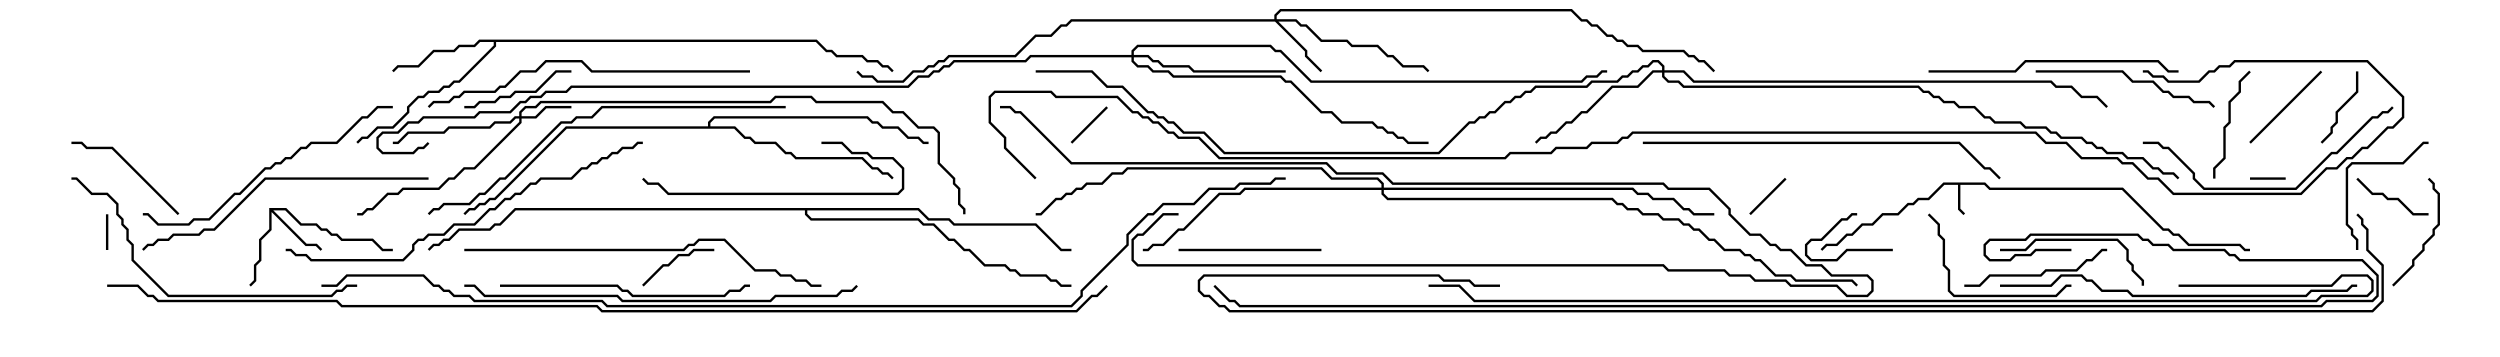 <svg version="1.1" width="105" height="15" xmlns="http://www.w3.org/2000/svg"><path d="M83.378,7.664L83.592,7.879L89.164,7.879L90.878,9.593L91.092,9.593L91.306,9.807L91.521,9.807L91.949,10.236L94.092,10.236L94.306,10.45L94.5,10.45L94.5,10.55L94.265,10.55L94.051,10.336L91.908,10.336L91.479,9.907L91.265,9.907L91.051,9.693L90.836,9.693L89.122,7.979L83.551,7.979L83.336,7.764L82.336,7.764L82.336,8.765L82.535,8.965L82.465,9.035L82.236,8.806L82.236,7.764L81.664,7.764L81.021,8.407L80.592,8.407L80.378,8.621L80.164,8.621L79.735,9.05L79.092,9.05L78.664,9.479L78.235,9.479L77.806,9.907L77.592,9.907L77.164,10.336L76.735,10.336L76.535,10.535L76.465,10.465L76.694,10.236L77.122,10.236L77.551,9.807L77.765,9.807L78.194,9.379L78.622,9.379L79.051,8.95L79.694,8.95L80.122,8.521L80.336,8.521L80.551,8.307L80.979,8.307L81.622,7.664z" stroke="none"/><path d="M11.307,8.736L12.021,8.736L12.664,9.379L13.306,9.379L13.521,9.593L13.735,9.593L13.949,9.807L14.164,9.807L14.378,10.021L15.664,10.021L16.092,10.45L16.5,10.45L16.5,10.55L16.051,10.55L15.622,10.121L14.336,10.121L14.122,9.907L13.908,9.907L13.694,9.693L13.479,9.693L13.265,9.479L12.622,9.479L11.979,8.836L11.478,8.836L12.878,10.236L13.306,10.236L13.535,10.465L13.465,10.535L13.265,10.336L12.836,10.336L11.407,8.906L11.407,9.664L10.979,10.092L10.979,10.949L10.764,11.164L10.764,11.806L10.535,12.035L10.465,11.965L10.664,11.765L10.664,11.122L10.879,10.908L10.879,10.051L11.307,9.622z" stroke="none"/><path d="M34.306,1.664L34.735,2.093L34.949,2.093L35.164,2.307L36.235,2.307L36.449,2.521L36.878,2.521L37.092,2.736L37.306,2.736L37.535,2.965L37.465,3.035L37.265,2.836L37.051,2.836L36.836,2.621L36.408,2.621L36.194,2.407L35.122,2.407L34.908,2.193L34.694,2.193L34.265,1.764L20.836,1.764L20.836,1.949L19.306,3.479L19.092,3.479L18.878,3.693L18.664,3.693L18.449,3.907L18.021,3.907L17.806,4.121L17.592,4.121L17.193,4.521L17.193,4.735L16.521,5.407L15.878,5.407L15.449,5.836L15.235,5.836L15.035,6.035L14.965,5.965L15.194,5.736L15.408,5.736L15.836,5.307L16.479,5.307L17.093,4.694L17.093,4.479L17.551,4.021L17.765,4.021L17.979,3.807L18.408,3.807L18.622,3.593L18.836,3.593L19.051,3.379L19.265,3.379L20.736,1.908L20.736,1.764L20.164,1.764L19.949,1.979L19.306,1.979L19.092,2.193L18.235,2.193L17.592,2.836L16.735,2.836L16.535,3.035L16.465,2.965L16.694,2.736L17.551,2.736L18.194,2.093L19.051,2.093L19.265,1.879L19.908,1.879L20.122,1.664z" stroke="none"/><path d="M29.736,5.307L29.736,5.122L29.979,4.879L36.449,4.879L36.664,5.093L36.878,5.093L37.092,5.307L37.735,5.307L38.164,5.736L38.592,5.736L38.806,5.95L39,5.95L39,6.05L38.765,6.05L38.551,5.836L38.122,5.836L37.694,5.407L37.051,5.407L36.836,5.193L36.622,5.193L36.408,4.979L30.021,4.979L29.836,5.164L29.836,5.307L30.878,5.307L31.306,5.736L31.521,5.736L31.735,5.95L32.592,5.95L33.021,6.379L33.235,6.379L33.449,6.593L36.235,6.593L36.664,7.021L36.878,7.021L37.092,7.236L37.306,7.236L37.535,7.465L37.465,7.535L37.265,7.336L37.051,7.336L36.836,7.121L36.622,7.121L36.194,6.693L33.408,6.693L33.194,6.479L32.979,6.479L32.551,6.05L31.694,6.05L31.479,5.836L31.265,5.836L30.836,5.407L23.806,5.407L20.806,8.407L20.592,8.407L20.378,8.621L20.164,8.621L19.949,8.836L19.735,8.836L19.535,9.035L19.465,8.965L19.694,8.736L19.908,8.736L20.122,8.521L20.336,8.521L20.551,8.307L20.765,8.307L23.765,5.307z" stroke="none"/><path d="M38.592,8.736L39.021,9.164L39.878,9.164L40.092,9.379L43.521,9.379L44.592,10.45L45,10.45L45,10.55L44.551,10.55L43.479,9.479L40.051,9.479L39.836,9.264L38.979,9.264L38.551,8.836L33.907,8.836L33.907,8.979L34.092,9.164L38.592,9.164L38.806,9.379L39.235,9.379L39.878,10.021L40.092,10.021L40.521,10.45L40.735,10.45L41.378,11.093L42.235,11.093L42.449,11.307L42.664,11.307L42.878,11.521L43.949,11.521L44.164,11.736L44.378,11.736L44.592,11.95L45,11.95L45,12.05L44.551,12.05L44.336,11.836L44.122,11.836L43.908,11.621L42.836,11.621L42.622,11.407L42.408,11.407L42.194,11.193L41.336,11.193L40.694,10.55L40.479,10.55L40.051,10.121L39.836,10.121L39.194,9.479L38.765,9.479L38.551,9.264L34.051,9.264L33.807,9.021L33.807,8.836L21.664,8.836L21.021,9.479L20.806,9.479L20.592,9.693L19.306,9.693L18.878,10.121L18.664,10.121L18.449,10.336L18.235,10.336L18.035,10.535L17.965,10.465L18.194,10.236L18.408,10.236L18.622,10.021L18.836,10.021L19.265,9.593L20.551,9.593L20.765,9.379L20.979,9.379L21.622,8.736z" stroke="none"/><path d="M21.807,4.879L21.807,4.694L22.051,4.45L22.479,4.45L22.694,4.236L32.336,4.236L32.551,4.021L34.092,4.021L34.306,4.236L37.092,4.236L37.521,4.664L37.949,4.664L38.592,5.307L39.235,5.307L39.479,5.551L39.479,6.836L40.121,7.479L40.121,7.694L40.336,7.908L40.336,8.551L40.55,8.765L40.55,9L40.45,9L40.45,8.806L40.236,8.592L40.236,7.949L40.021,7.735L40.021,7.521L39.379,6.878L39.379,5.592L39.194,5.407L38.551,5.407L37.908,4.764L37.479,4.764L37.051,4.336L34.265,4.336L34.051,4.121L32.592,4.121L32.378,4.336L22.735,4.336L22.521,4.55L22.092,4.55L21.907,4.735L21.907,4.879L22.479,4.879L22.908,4.45L24,4.45L24,4.55L22.949,4.55L22.521,4.979L21.907,4.979L21.907,5.164L19.949,7.121L19.521,7.121L19.092,7.55L18.878,7.55L18.449,7.979L16.949,7.979L16.735,8.193L16.306,8.193L15.664,8.836L15.449,8.836L15.235,9.05L15,9.05L15,8.95L15.194,8.95L15.408,8.736L15.622,8.736L16.265,8.093L16.694,8.093L16.908,7.879L18.408,7.879L18.836,7.45L19.051,7.45L19.479,7.021L19.908,7.021L21.807,5.122L21.807,4.979L21.664,4.979L21.449,5.193L20.806,5.193L20.592,5.407L18.878,5.407L18.664,5.621L17.164,5.621L16.735,6.05L16.5,6.05L16.5,5.95L16.694,5.95L17.122,5.521L18.622,5.521L18.836,5.307L20.551,5.307L20.765,5.093L21.408,5.093L21.622,4.879z" stroke="none"/><path d="M53.521,0.807L53.521,0.622L53.765,0.379L66.021,0.379L66.449,0.807L66.664,0.807L66.878,1.021L67.092,1.021L67.521,1.45L67.735,1.45L67.949,1.664L68.164,1.664L68.378,1.879L68.806,1.879L69.021,2.093L70.735,2.093L70.949,2.307L71.164,2.307L71.378,2.521L71.592,2.521L72.035,2.965L71.965,3.035L71.551,2.621L71.336,2.621L71.122,2.407L70.908,2.407L70.694,2.193L68.979,2.193L68.765,1.979L68.336,1.979L68.122,1.764L67.908,1.764L67.694,1.55L67.479,1.55L67.051,1.121L66.836,1.121L66.622,0.907L66.408,0.907L65.979,0.479L53.806,0.479L53.621,0.664L53.621,0.807L54.449,0.807L54.664,1.021L54.878,1.021L55.521,1.664L56.592,1.664L56.806,1.879L57.878,1.879L58.306,2.307L58.521,2.307L58.949,2.736L59.806,2.736L60.035,2.965L59.965,3.035L59.765,2.836L58.908,2.836L58.479,2.407L58.265,2.407L57.836,1.979L56.765,1.979L56.551,1.764L55.479,1.764L54.836,1.121L54.622,1.121L54.408,0.907L53.692,0.907L54.907,2.122L54.907,2.336L55.535,2.965L55.465,3.035L54.807,2.378L54.807,2.164L53.551,0.907L45.021,0.907L44.806,1.121L44.592,1.121L44.164,1.55L43.521,1.55L42.664,2.407L39.878,2.407L39.664,2.621L39.449,2.621L39.235,2.836L39.021,2.836L38.806,3.05L38.378,3.05L37.949,3.479L36.836,3.479L36.622,3.264L36.194,3.264L35.965,3.035L36.035,2.965L36.235,3.164L36.664,3.164L36.878,3.379L37.908,3.379L38.336,2.95L38.765,2.95L38.979,2.736L39.194,2.736L39.408,2.521L39.622,2.521L39.836,2.307L42.622,2.307L43.479,1.45L44.122,1.45L44.551,1.021L44.765,1.021L44.979,0.807z" stroke="none"/><path d="M69.807,2.95L69.807,2.806L69.622,2.621L69.449,2.621L69.235,2.836L69.021,2.836L68.806,3.05L68.592,3.05L68.378,3.264L68.164,3.264L67.949,3.479L66.878,3.479L66.664,3.693L64.521,3.693L64.306,3.907L64.092,3.907L63.878,4.121L63.664,4.121L63.449,4.336L63.235,4.336L62.806,4.764L62.592,4.764L62.378,4.979L62.164,4.979L61.949,5.193L61.735,5.193L60.449,6.479L51.408,6.479L50.551,5.621L49.694,5.621L49.265,5.193L49.051,5.193L48.836,4.979L48.622,4.979L48.408,4.764L48.194,4.764L47.122,3.693L46.479,3.693L45.836,3.05L43.5,3.05L43.5,2.95L45.878,2.95L46.521,3.593L47.164,3.593L48.235,4.664L48.449,4.664L48.664,4.879L48.878,4.879L49.092,5.093L49.306,5.093L49.735,5.521L50.592,5.521L51.449,6.379L60.408,6.379L61.694,5.093L61.908,5.093L62.122,4.879L62.336,4.879L62.551,4.664L62.765,4.664L63.194,4.236L63.408,4.236L63.622,4.021L63.836,4.021L64.051,3.807L64.265,3.807L64.479,3.593L66.622,3.593L66.836,3.379L67.908,3.379L68.122,3.164L68.336,3.164L68.551,2.95L68.765,2.95L68.979,2.736L69.194,2.736L69.408,2.521L69.664,2.521L69.907,2.765L69.907,2.95L70.735,2.95L71.164,3.379L86.164,3.379L86.378,3.593L87.021,3.593L87.449,4.021L88.092,4.021L88.535,4.465L88.465,4.535L88.051,4.121L87.408,4.121L86.979,3.693L86.336,3.693L86.122,3.479L71.122,3.479L70.694,3.05L69.907,3.05L69.907,3.194L70.092,3.379L70.521,3.379L70.735,3.593L80.592,3.593L80.806,3.807L81.021,3.807L81.235,4.021L81.449,4.021L81.664,4.236L82.092,4.236L82.306,4.45L82.949,4.45L83.378,4.879L83.592,4.879L83.806,5.093L84.878,5.093L85.092,5.307L85.949,5.307L86.164,5.521L86.378,5.521L86.592,5.736L87.449,5.736L87.664,5.95L87.878,5.95L88.092,6.164L88.306,6.164L88.521,6.379L89.164,6.379L89.378,6.593L90.021,6.593L90.449,7.021L90.664,7.021L90.878,7.236L91.306,7.236L91.535,7.465L91.465,7.535L91.265,7.336L90.836,7.336L90.622,7.121L90.408,7.121L89.979,6.693L89.336,6.693L89.122,6.479L88.479,6.479L88.265,6.264L88.051,6.264L87.836,6.05L87.622,6.05L87.408,5.836L86.551,5.836L86.336,5.621L86.122,5.621L85.908,5.407L85.051,5.407L84.836,5.193L83.765,5.193L83.551,4.979L83.336,4.979L82.908,4.55L82.265,4.55L82.051,4.336L81.622,4.336L81.408,4.121L81.194,4.121L80.979,3.907L80.765,3.907L80.551,3.693L70.694,3.693L70.479,3.479L70.051,3.479L69.807,3.235L69.807,3.05L69.449,3.05L68.806,3.693L67.735,3.693L66.664,4.764L66.449,4.764L66.021,5.193L65.806,5.193L65.378,5.621L65.164,5.621L64.949,5.836L64.735,5.836L64.535,6.035L64.465,5.965L64.694,5.736L64.908,5.736L65.122,5.521L65.336,5.521L65.765,5.093L65.979,5.093L66.408,4.664L66.622,4.664L67.694,3.593L68.765,3.593L69.408,2.95z" stroke="none"/><path d="M47.521,2.307L47.521,2.122L47.765,1.879L53.378,1.879L53.592,2.093L53.806,2.093L55.092,3.379L66.408,3.379L66.622,3.164L67.051,3.164L67.265,2.95L67.5,2.95L67.5,3.05L67.306,3.05L67.092,3.264L66.664,3.264L66.449,3.479L55.051,3.479L53.765,2.193L53.551,2.193L53.336,1.979L47.806,1.979L47.621,2.164L47.621,2.307L48.235,2.307L48.449,2.521L48.664,2.521L48.878,2.736L49.949,2.736L50.164,2.95L54,2.95L54,3.05L50.122,3.05L49.908,2.836L48.836,2.836L48.622,2.621L48.408,2.621L48.194,2.407L47.621,2.407L47.621,2.551L47.806,2.736L48.235,2.736L48.449,2.95L49.092,2.95L49.306,3.164L53.806,3.164L54.021,3.379L54.235,3.379L55.521,4.664L55.949,4.664L56.378,5.093L57.664,5.093L57.878,5.307L58.092,5.307L58.306,5.521L58.521,5.521L58.735,5.736L58.949,5.736L59.164,5.95L60,5.95L60,6.05L59.122,6.05L58.908,5.836L58.694,5.836L58.479,5.621L58.265,5.621L58.051,5.407L57.836,5.407L57.622,5.193L56.336,5.193L55.908,4.764L55.479,4.764L54.194,3.479L53.979,3.479L53.765,3.264L49.265,3.264L49.051,3.05L48.408,3.05L48.194,2.836L47.765,2.836L47.521,2.592L47.521,2.407L43.306,2.407L43.092,2.621L40.092,2.621L39.878,2.836L39.664,2.836L39.449,3.05L39.235,3.05L39.021,3.264L38.592,3.264L38.164,3.693L24.021,3.693L23.806,3.907L22.949,3.907L22.735,4.121L22.306,4.121L22.092,4.336L21.878,4.336L21.449,4.764L20.164,4.764L19.949,4.979L17.806,4.979L17.592,5.193L17.164,5.193L16.735,5.621L16.092,5.621L15.907,5.806L15.907,6.194L16.092,6.379L17.336,6.379L17.551,6.164L17.765,6.164L17.965,5.965L18.035,6.035L17.806,6.264L17.592,6.264L17.378,6.479L16.051,6.479L15.807,6.235L15.807,5.765L16.051,5.521L16.694,5.521L17.122,5.093L17.551,5.093L17.765,4.879L19.908,4.879L20.122,4.664L21.408,4.664L21.836,4.236L22.051,4.236L22.265,4.021L22.694,4.021L22.908,3.807L23.765,3.807L23.979,3.593L38.122,3.593L38.551,3.164L38.979,3.164L39.194,2.95L39.408,2.95L39.622,2.736L39.836,2.736L40.051,2.521L43.051,2.521L43.265,2.307z" stroke="none"/><path d="M58.021,7.879L58.021,7.735L57.836,7.55L55.908,7.55L55.479,7.121L47.378,7.121L47.164,7.336L46.735,7.336L46.306,7.764L45.664,7.764L45.449,7.979L45.235,7.979L45.021,8.193L44.806,8.193L44.592,8.407L44.378,8.407L43.735,9.05L43.5,9.05L43.5,8.95L43.694,8.95L44.336,8.307L44.551,8.307L44.765,8.093L44.979,8.093L45.194,7.879L45.408,7.879L45.622,7.664L46.265,7.664L46.694,7.236L47.122,7.236L47.336,7.021L55.521,7.021L55.949,7.45L57.878,7.45L58.121,7.694L58.121,7.879L68.592,7.879L68.806,8.093L69.235,8.093L69.449,8.307L70.306,8.307L70.735,8.736L70.949,8.736L71.164,8.95L72,8.95L72,9.05L71.122,9.05L70.908,8.836L70.694,8.836L70.265,8.407L69.408,8.407L69.194,8.193L68.765,8.193L68.551,7.979L58.121,7.979L58.121,8.122L58.306,8.307L67.735,8.307L67.949,8.521L68.164,8.521L68.378,8.736L68.806,8.736L69.021,8.95L69.664,8.95L69.878,9.164L70.521,9.164L70.735,9.379L70.949,9.379L71.164,9.593L71.378,9.593L71.806,10.021L72.021,10.021L72.449,10.45L73.092,10.45L73.306,10.664L73.521,10.664L73.735,10.879L73.949,10.879L74.592,11.521L75.235,11.521L75.449,11.736L77.806,11.736L78.035,11.965L77.965,12.035L77.765,11.836L75.408,11.836L75.194,11.621L74.551,11.621L73.908,10.979L73.694,10.979L73.479,10.764L73.265,10.764L73.051,10.55L72.408,10.55L71.979,10.121L71.765,10.121L71.336,9.693L71.122,9.693L70.908,9.479L70.694,9.479L70.479,9.264L69.836,9.264L69.622,9.05L68.979,9.05L68.765,8.836L68.336,8.836L68.122,8.621L67.908,8.621L67.694,8.407L58.265,8.407L58.021,8.164L58.021,7.979L52.306,7.979L52.092,8.193L51.235,8.193L49.735,9.693L49.521,9.693L48.878,10.336L48.449,10.336L48.235,10.55L48,10.55L48,10.45L48.194,10.45L48.408,10.236L48.836,10.236L49.479,9.593L49.694,9.593L51.194,8.093L52.051,8.093L52.265,7.879z" stroke="none"/><path d="M4.45,9L4.55,9L4.55,10.5L4.45,10.5z" stroke="none"/><path d="M96,7.45L96,7.55L94.5,7.55L94.5,7.45z" stroke="none"/><path d="M79.5,10.45L79.5,10.55L77.592,10.55L77.164,10.979L76.051,10.979L75.807,10.735L75.807,10.265L76.051,10.021L76.479,10.021L77.336,9.164L77.551,9.164L77.765,8.95L78,8.95L78,9.05L77.806,9.05L77.592,9.264L77.378,9.264L76.521,10.121L76.092,10.121L75.907,10.306L75.907,10.694L76.092,10.879L77.122,10.879L77.551,10.45z" stroke="none"/><path d="M73.535,9.035L73.465,8.965L74.965,7.465L75.035,7.535z" stroke="none"/><path d="M46.465,4.465L46.535,4.535L45.035,6.035L44.965,5.965z" stroke="none"/><path d="M98.95,3L99.05,3L99.05,3.878L98.193,4.735L98.193,5.164L97.979,5.378L97.979,5.592L97.535,6.035L97.465,5.965L97.879,5.551L97.879,5.336L98.093,5.122L98.093,4.694L98.95,3.836z" stroke="none"/><path d="M102,8.95L102,9.05L101.336,9.05L100.694,8.407L100.265,8.407L100.051,8.193L99.622,8.193L98.965,7.535L99.035,7.465L99.664,8.093L100.092,8.093L100.306,8.307L100.735,8.307L101.378,8.95z" stroke="none"/><path d="M27.035,12.035L26.965,11.965L27.836,11.093L28.051,11.093L28.479,10.664L28.908,10.664L29.122,10.45L30,10.45L30,10.55L29.164,10.55L28.949,10.764L28.521,10.764L28.092,11.193L27.878,11.193z" stroke="none"/><path d="M97.465,2.965L97.535,3.035L94.535,6.035L94.465,5.965z" stroke="none"/><path d="M24,2.95L24,3.05L23.378,3.05L22.521,3.907L21.664,3.907L21.449,4.121L21.021,4.121L20.806,4.336L20.164,4.336L19.949,4.55L19.5,4.55L19.5,4.45L19.908,4.45L20.122,4.236L20.765,4.236L20.979,4.021L21.408,4.021L21.622,3.807L22.479,3.807L23.336,2.95z" stroke="none"/><path d="M94.465,2.965L94.535,3.035L94.121,3.449L94.121,3.878L93.693,4.306L93.693,5.164L93.479,5.378L93.479,6.664L93.05,7.092L93.05,7.5L92.95,7.5L92.95,7.051L93.379,6.622L93.379,5.336L93.593,5.122L93.593,4.265L94.021,3.836L94.021,3.408z" stroke="none"/><path d="M100.535,12.035L100.465,11.965L101.307,11.122L101.307,10.908L101.736,10.479L101.736,10.265L102.164,9.836L102.164,9.622L102.379,9.408L102.379,8.164L102.164,7.949L102.164,7.735L101.965,7.535L102.035,7.465L102.264,7.694L102.264,7.908L102.479,8.122L102.479,9.449L102.264,9.664L102.264,9.878L101.836,10.306L101.836,10.521L101.407,10.949L101.407,11.164z" stroke="none"/><path d="M7.535,8.965L7.465,9.035L4.694,6.264L3.622,6.264L3.408,6.05L3,6.05L3,5.95L3.449,5.95L3.664,6.164L4.735,6.164z" stroke="none"/><path d="M99.05,10.5L98.95,10.5L98.95,10.092L98.736,9.878L98.736,9.664L98.521,9.449L98.521,7.051L98.765,6.807L100.908,6.807L101.765,5.95L102,5.95L102,6.05L101.806,6.05L100.949,6.907L98.806,6.907L98.621,7.092L98.621,9.408L98.836,9.622L98.836,9.836L99.05,10.051z" stroke="none"/><path d="M55.5,10.45L55.5,10.55L49.5,10.55L49.5,10.45z" stroke="none"/><path d="M82.5,12.05L82.5,11.95L83.122,11.95L83.551,11.521L85.694,11.521L85.908,11.307L87.194,11.307L87.622,10.879L87.836,10.879L88.265,10.45L88.5,10.45L88.5,10.55L88.306,10.55L87.878,10.979L87.664,10.979L87.235,11.407L85.949,11.407L85.735,11.621L83.592,11.621L83.164,12.05z" stroke="none"/><path d="M84,10.55L84,10.45L85.051,10.45L85.479,10.021L88.949,10.021L89.407,10.479L89.407,10.908L89.621,11.122L89.621,11.336L90.05,11.765L90.05,12L89.95,12L89.95,11.806L89.521,11.378L89.521,11.164L89.307,10.949L89.307,10.521L88.908,10.121L85.521,10.121L85.092,10.55z" stroke="none"/><path d="M80.965,9.035L81.035,8.965L81.479,9.408L81.479,9.836L81.693,10.051L81.693,11.122L81.907,11.336L81.907,12.194L82.092,12.379L86.336,12.379L86.765,11.95L87,11.95L87,12.05L86.806,12.05L86.378,12.479L82.051,12.479L81.807,12.235L81.807,11.378L81.593,11.164L81.593,10.092L81.379,9.878L81.379,9.449z" stroke="none"/><path d="M85.5,3.05L85.5,2.95L89.164,2.95L89.592,3.379L90.449,3.379L90.878,3.807L91.092,3.807L91.306,4.021L91.949,4.021L92.164,4.236L92.806,4.236L93.035,4.465L92.965,4.535L92.765,4.336L92.122,4.336L91.908,4.121L91.265,4.121L91.051,3.907L90.836,3.907L90.408,3.479L89.551,3.479L89.122,3.05z" stroke="none"/><path d="M34.5,6.05L34.5,5.95L35.378,5.95L35.806,6.379L36.449,6.379L36.664,6.593L37.521,6.593L37.979,7.051L37.979,7.949L37.735,8.193L28.051,8.193L27.622,7.764L27.194,7.764L26.965,7.535L27.035,7.465L27.235,7.664L27.664,7.664L28.092,8.093L37.694,8.093L37.879,7.908L37.879,7.092L37.479,6.693L36.622,6.693L36.408,6.479L35.765,6.479L35.336,6.05z" stroke="none"/><path d="M49.5,8.95L49.5,9.05L48.878,9.05L48.021,9.907L47.806,9.907L47.621,10.092L47.621,10.908L47.806,11.093L69.878,11.093L70.092,11.307L72.449,11.307L72.664,11.521L73.521,11.521L73.735,11.736L75.021,11.736L75.235,11.95L77.164,11.95L77.592,12.379L78.408,12.379L78.593,12.194L78.593,11.806L78.408,11.621L76.908,11.621L76.479,11.193L75.836,11.193L75.194,10.55L74.765,10.55L74.551,10.336L74.336,10.336L73.908,9.907L73.479,9.907L72.593,9.021L72.593,8.806L71.765,7.979L70.051,7.979L69.836,7.764L58.479,7.764L58.051,7.336L56.122,7.336L55.694,6.907L44.979,6.907L42.836,4.764L42.622,4.764L42.408,4.55L42,4.55L42,4.45L42.449,4.45L42.664,4.664L42.878,4.664L45.021,6.807L55.735,6.807L56.164,7.236L58.092,7.236L58.521,7.664L69.878,7.664L70.092,7.879L71.806,7.879L72.693,8.765L72.693,8.979L73.521,9.807L73.949,9.807L74.378,10.236L74.592,10.236L74.806,10.45L75.235,10.45L75.878,11.093L76.521,11.093L76.949,11.521L78.449,11.521L78.693,11.765L78.693,12.235L78.449,12.479L77.551,12.479L77.122,12.05L75.194,12.05L74.979,11.836L73.694,11.836L73.479,11.621L72.622,11.621L72.408,11.407L70.051,11.407L69.836,11.193L47.765,11.193L47.521,10.949L47.521,10.051L47.765,9.807L47.979,9.807L48.836,8.95z" stroke="none"/><path d="M21,12.05L21,11.95L25.949,11.95L26.164,12.164L26.378,12.164L26.592,12.379L30.408,12.379L30.622,12.164L31.051,12.164L31.265,11.95L31.5,11.95L31.5,12.05L31.306,12.05L31.092,12.264L30.664,12.264L30.449,12.479L26.551,12.479L26.336,12.264L26.122,12.264L25.908,12.05z" stroke="none"/><path d="M81,3.05L81,2.95L84.622,2.95L85.051,2.521L90.664,2.521L91.092,2.95L91.5,2.95L91.5,3.05L91.051,3.05L90.622,2.621L85.092,2.621L84.664,3.05z" stroke="none"/><path d="M90,6.05L90,5.95L90.664,5.95L90.878,6.164L91.092,6.164L92.193,7.265L92.193,7.479L92.592,7.879L96.408,7.879L97.908,6.379L98.122,6.379L99.622,4.879L99.836,4.879L100.051,4.664L100.265,4.664L100.465,4.465L100.535,4.535L100.306,4.764L100.092,4.764L99.878,4.979L99.664,4.979L98.164,6.479L97.949,6.479L96.449,7.979L92.551,7.979L92.093,7.521L92.093,7.306L91.051,6.264L90.836,6.264L90.622,6.05z" stroke="none"/><path d="M16.5,4.45L16.5,4.55L15.878,4.55L15.449,4.979L15.235,4.979L14.164,6.05L13.092,6.05L12.878,6.264L12.664,6.264L12.235,6.693L12.021,6.693L11.806,6.907L11.592,6.907L11.378,7.121L11.164,7.121L10.092,8.193L9.878,8.193L8.806,9.264L8.164,9.264L7.949,9.479L6.622,9.479L6.194,9.05L6,9.05L6,8.95L6.235,8.95L6.664,9.379L7.908,9.379L8.122,9.164L8.765,9.164L9.836,8.093L10.051,8.093L11.122,7.021L11.336,7.021L11.551,6.807L11.765,6.807L11.979,6.593L12.194,6.593L12.622,6.164L12.836,6.164L13.051,5.95L14.122,5.95L15.194,4.879L15.408,4.879L15.836,4.45z" stroke="none"/><path d="M18,7.45L18,7.55L11.164,7.55L9.021,9.693L8.592,9.693L8.378,9.907L7.306,9.907L7.092,10.121L6.664,10.121L6.449,10.336L6.235,10.336L6.035,10.535L5.965,10.465L6.194,10.236L6.408,10.236L6.622,10.021L7.051,10.021L7.265,9.807L8.336,9.807L8.551,9.593L8.979,9.593L11.122,7.45z" stroke="none"/><path d="M15,11.95L15,12.05L14.592,12.05L14.378,12.264L14.164,12.264L13.949,12.479L7.051,12.479L5.521,10.949L5.521,10.306L5.307,10.092L5.307,9.664L5.093,9.449L5.093,9.235L4.879,9.021L4.879,8.592L4.479,8.193L3.836,8.193L3.194,7.55L3,7.55L3,7.45L3.235,7.45L3.878,8.093L4.521,8.093L4.979,8.551L4.979,8.979L5.193,9.194L5.193,9.408L5.407,9.622L5.407,10.051L5.621,10.265L5.621,10.908L7.092,12.379L13.908,12.379L14.122,12.164L14.336,12.164L14.551,11.95z" stroke="none"/><path d="M31.5,2.95L31.5,3.05L24.836,3.05L24.408,2.621L22.949,2.621L22.521,3.05L21.878,3.05L21.235,3.693L21.021,3.693L20.806,3.907L19.521,3.907L19.306,4.121L19.092,4.121L18.878,4.336L18.235,4.336L18.035,4.535L17.965,4.465L18.194,4.236L18.836,4.236L19.051,4.021L19.265,4.021L19.479,3.807L20.765,3.807L20.979,3.593L21.194,3.593L21.836,2.95L22.479,2.95L22.908,2.521L24.449,2.521L24.878,2.95z" stroke="none"/><path d="M84,12.05L84,11.95L86.122,11.95L86.551,11.521L87.449,11.521L87.664,11.736L87.878,11.736L88.306,12.164L89.378,12.164L89.592,12.379L96.836,12.379L97.051,12.164L98.551,12.164L98.765,11.95L99,11.95L99,12.05L98.806,12.05L98.592,12.264L97.092,12.264L96.878,12.479L89.551,12.479L89.336,12.264L88.265,12.264L87.836,11.836L87.622,11.836L87.408,11.621L86.592,11.621L86.164,12.05z" stroke="none"/><path d="M69,6.05L69,5.95L82.306,5.95L83.378,7.021L83.592,7.021L84.035,7.465L83.965,7.535L83.551,7.121L83.336,7.121L82.265,6.05z" stroke="none"/><path d="M19.5,10.55L19.5,10.45L28.694,10.45L28.908,10.236L29.122,10.236L29.336,10.021L30.449,10.021L31.735,11.307L32.592,11.307L32.806,11.521L33.235,11.521L33.449,11.736L33.878,11.736L34.092,11.95L34.5,11.95L34.5,12.05L34.051,12.05L33.836,11.836L33.408,11.836L33.194,11.621L32.765,11.621L32.551,11.407L31.694,11.407L30.408,10.121L29.378,10.121L29.164,10.336L28.949,10.336L28.735,10.55z" stroke="none"/><path d="M12,10.55L12,10.45L12.235,10.45L12.449,10.664L12.878,10.664L13.092,10.879L16.908,10.879L17.307,10.479L17.307,10.265L17.551,10.021L17.765,10.021L17.979,9.807L18.622,9.807L19.051,9.379L19.908,9.379L20.551,8.736L20.765,8.736L21.194,8.307L21.408,8.307L21.622,8.093L21.836,8.093L22.265,7.664L22.479,7.664L22.694,7.45L23.979,7.45L24.408,7.021L24.622,7.021L24.836,6.807L25.051,6.807L25.265,6.593L25.479,6.593L25.694,6.379L25.908,6.379L26.122,6.164L26.551,6.164L26.765,5.95L27,5.95L27,6.05L26.806,6.05L26.592,6.264L26.164,6.264L25.949,6.479L25.735,6.479L25.521,6.693L25.306,6.693L25.092,6.907L24.878,6.907L24.664,7.121L24.449,7.121L24.021,7.55L22.735,7.55L22.521,7.764L22.306,7.764L21.878,8.193L21.664,8.193L21.449,8.407L21.235,8.407L20.806,8.836L20.592,8.836L19.949,9.479L19.092,9.479L18.664,9.907L18.021,9.907L17.806,10.121L17.592,10.121L17.407,10.306L17.407,10.521L16.949,10.979L13.051,10.979L12.836,10.764L12.408,10.764L12.194,10.55z" stroke="none"/><path d="M33,4.45L33,4.55L25.306,4.55L24.878,4.979L24.235,4.979L24.021,5.193L23.592,5.193L21.235,7.55L21.021,7.55L20.378,8.193L20.164,8.193L19.735,8.621L18.664,8.621L18.449,8.836L18.235,8.836L18.035,9.035L17.965,8.965L18.194,8.736L18.408,8.736L18.622,8.521L19.694,8.521L20.122,8.093L20.336,8.093L20.979,7.45L21.194,7.45L23.551,5.093L23.979,5.093L24.194,4.879L24.836,4.879L25.265,4.45z" stroke="none"/><path d="M19.5,12.05L19.5,11.95L19.949,11.95L20.378,12.379L25.949,12.379L26.164,12.593L32.336,12.593L32.551,12.379L35.122,12.379L35.336,12.164L35.765,12.164L35.965,11.965L36.035,12.035L35.806,12.264L35.378,12.264L35.164,12.479L32.592,12.479L32.378,12.693L26.122,12.693L25.908,12.479L20.336,12.479L19.908,12.05z" stroke="none"/><path d="M91.5,12.05L91.5,11.95L97.908,11.95L98.336,11.521L99.449,11.521L99.693,11.765L99.693,12.235L99.449,12.479L97.521,12.479L97.306,12.693L61.908,12.693L61.265,12.05L60,12.05L60,11.95L61.306,11.95L61.949,12.593L97.265,12.593L97.479,12.379L99.408,12.379L99.593,12.194L99.593,11.806L99.408,11.621L98.378,11.621L97.949,12.05z" stroke="none"/><path d="M87,10.45L87,10.55L85.521,10.55L85.306,10.764L84.664,10.764L84.449,10.979L83.551,10.979L83.307,10.735L83.307,10.265L83.551,10.021L85.051,10.021L85.265,9.807L89.806,9.807L90.021,10.021L90.235,10.021L90.449,10.236L91.092,10.236L91.306,10.45L93.449,10.45L93.664,10.664L93.878,10.664L94.092,10.879L99.235,10.879L99.907,11.551L99.907,12.449L99.664,12.693L97.735,12.693L97.521,12.907L52.051,12.907L51.836,12.693L51.622,12.693L50.965,12.035L51.035,11.965L51.664,12.593L51.878,12.593L52.092,12.807L97.479,12.807L97.694,12.593L99.622,12.593L99.807,12.408L99.807,11.592L99.194,10.979L94.051,10.979L93.836,10.764L93.622,10.764L93.408,10.55L91.265,10.55L91.051,10.336L90.408,10.336L90.194,10.121L89.979,10.121L89.765,9.907L85.306,9.907L85.092,10.121L83.592,10.121L83.407,10.306L83.407,10.694L83.592,10.879L84.408,10.879L84.622,10.664L85.265,10.664L85.479,10.45z" stroke="none"/><path d="M63,11.95L63,12.05L61.908,12.05L61.694,11.836L60.622,11.836L60.408,11.621L50.592,11.621L50.407,11.806L50.407,12.194L50.592,12.379L50.806,12.379L51.235,12.807L51.449,12.807L51.664,13.021L99.622,13.021L100.021,12.622L100.021,11.164L99.379,10.521L99.379,9.664L99.164,9.449L99.164,9.235L98.965,9.035L99.035,8.965L99.264,9.194L99.264,9.408L99.479,9.622L99.479,10.479L100.121,11.122L100.121,12.664L99.664,13.121L51.622,13.121L51.408,12.907L51.194,12.907L50.765,12.479L50.551,12.479L50.307,12.235L50.307,11.765L50.551,11.521L60.449,11.521L60.664,11.736L61.735,11.736L61.949,11.95z" stroke="none"/><path d="M13.5,12.05L13.5,11.95L14.122,11.95L14.551,11.521L17.806,11.521L18.235,11.95L18.449,11.95L18.664,12.164L18.878,12.164L19.092,12.379L19.735,12.379L19.949,12.593L25.306,12.593L25.521,12.807L44.979,12.807L45.379,12.408L45.379,12.194L47.307,10.265L47.307,9.836L48.194,8.95L48.408,8.95L48.836,8.521L50.122,8.521L50.765,7.879L51.836,7.879L52.051,7.664L53.336,7.664L53.551,7.45L54,7.45L54,7.55L53.592,7.55L53.378,7.764L52.092,7.764L51.878,7.979L50.806,7.979L50.164,8.621L48.878,8.621L48.449,9.05L48.235,9.05L47.407,9.878L47.407,10.306L45.479,12.235L45.479,12.449L45.021,12.907L25.479,12.907L25.265,12.693L19.908,12.693L19.694,12.479L19.051,12.479L18.836,12.264L18.622,12.264L18.408,12.05L18.194,12.05L17.765,11.621L14.592,11.621L14.164,12.05z" stroke="none"/><path d="M4.5,12.05L4.5,11.95L5.806,11.95L6.235,12.379L6.449,12.379L6.664,12.593L14.164,12.593L14.378,12.807L25.092,12.807L25.306,13.021L45.194,13.021L45.836,12.379L46.051,12.379L46.465,11.965L46.535,12.035L46.092,12.479L45.878,12.479L45.235,13.121L25.265,13.121L25.051,12.907L14.336,12.907L14.122,12.693L6.622,12.693L6.408,12.479L6.194,12.479L5.765,12.05z" stroke="none"/><path d="M43.535,7.465L43.465,7.535L42.164,6.235L42.164,5.806L41.521,5.164L41.521,4.051L41.765,3.807L44.164,3.807L44.378,4.021L46.949,4.021L47.592,4.664L47.806,4.664L48.021,4.879L48.235,4.879L48.449,5.093L48.664,5.093L49.092,5.521L49.306,5.521L49.521,5.736L50.378,5.736L51.235,6.593L63.194,6.593L63.408,6.379L65.122,6.379L65.336,6.164L66.622,6.164L66.836,5.95L67.908,5.95L68.122,5.736L68.336,5.736L68.551,5.521L85.521,5.521L85.949,5.95L86.806,5.95L87.449,6.593L88.949,6.593L89.164,6.807L89.592,6.807L90.235,7.45L90.664,7.45L91.306,8.093L96.622,8.093L97.694,7.021L98.122,7.021L98.551,6.593L98.765,6.593L99.194,6.164L99.408,6.164L100.265,5.307L100.479,5.307L100.879,4.908L100.879,4.092L99.408,2.621L93.878,2.621L93.664,2.836L93.235,2.836L93.021,3.05L92.806,3.05L92.378,3.479L91.051,3.479L90.836,3.264L90.408,3.264L90.194,3.05L90,3.05L90,2.95L90.235,2.95L90.449,3.164L90.878,3.164L91.092,3.379L92.336,3.379L92.765,2.95L92.979,2.95L93.194,2.736L93.622,2.736L93.836,2.521L99.449,2.521L100.979,4.051L100.979,4.949L100.521,5.407L100.306,5.407L99.449,6.264L99.235,6.264L98.806,6.693L98.592,6.693L98.164,7.121L97.735,7.121L96.664,8.193L91.265,8.193L90.622,7.55L90.194,7.55L89.551,6.907L89.122,6.907L88.908,6.693L87.408,6.693L86.765,6.05L85.908,6.05L85.479,5.621L68.592,5.621L68.378,5.836L68.164,5.836L67.949,6.05L66.878,6.05L66.664,6.264L65.378,6.264L65.164,6.479L63.449,6.479L63.235,6.693L51.194,6.693L50.336,5.836L49.479,5.836L49.265,5.621L49.051,5.621L48.622,5.193L48.408,5.193L48.194,4.979L47.979,4.979L47.765,4.764L47.551,4.764L46.908,4.121L44.336,4.121L44.122,3.907L41.806,3.907L41.621,4.092L41.621,5.122L42.264,5.765L42.264,6.194z" stroke="none"/></svg>